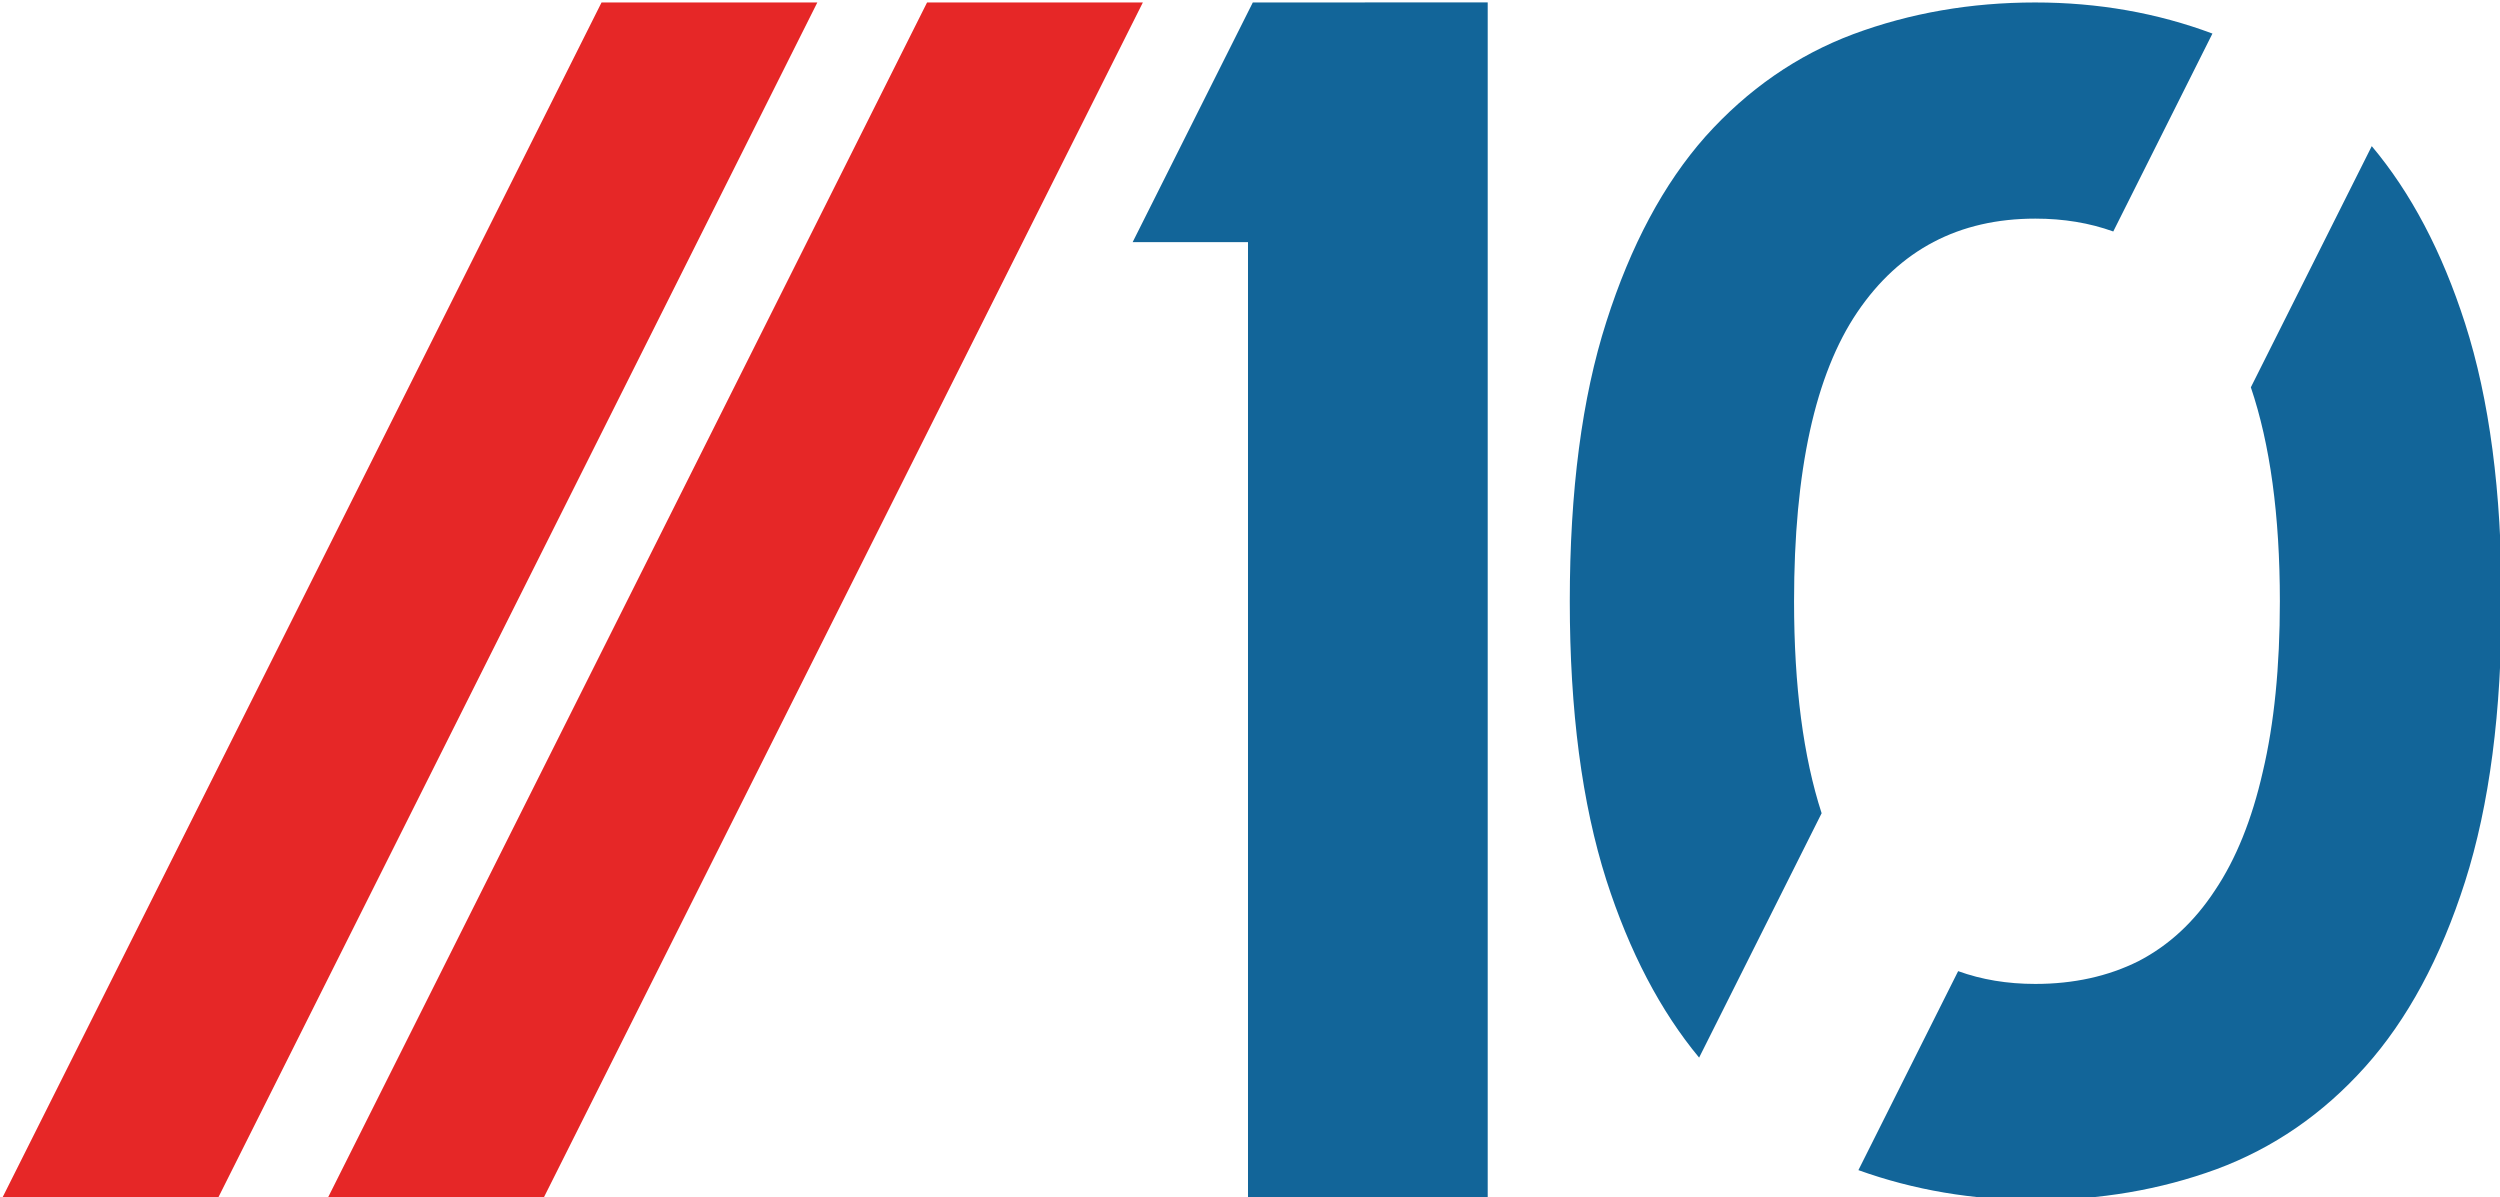 <?xml version="1.0" encoding="UTF-8" standalone="no"?>
<svg
   xmlns:dc="http://purl.org/dc/elements/1.1/"
   xmlns:cc="http://creativecommons.org/ns#"
   xmlns:rdf="http://www.w3.org/1999/02/22-rdf-syntax-ns#"
   xmlns:svg="http://www.w3.org/2000/svg"
   xmlns="http://www.w3.org/2000/svg"
   xmlns:sodipodi="http://sodipodi.sourceforge.net/DTD/sodipodi-0.dtd"
   xmlns:inkscape="http://www.inkscape.org/namespaces/inkscape"
   width="40mm"
   height="19.159mm"
   viewBox="0 0 40 19.159"
   version="1.1"
   id="svg4895"
   inkscape:version="1.0.1 (3bc2e813f5, 2020-09-07)"
   sodipodi:docname="10an-logo-final-simple.svg"
   inkscape:export-filename="/home/hjalti/extra/antisec/website/assets/10an-logo-final-simple.png"
   inkscape:export-xdpi="381"
   inkscape:export-ydpi="381">
  <defs
     id="defs4889" />
  <sodipodi:namedview
     id="base"
     pagecolor="#ffffff"
     bordercolor="#666666"
     borderopacity="1.0"
     inkscape:pageopacity="0.0"
     inkscape:pageshadow="2"
     inkscape:zoom="4.3743819"
     inkscape:cx="118.65086"
     inkscape:cy="59.50472"
     inkscape:document-units="mm"
     inkscape:current-layer="g3596"
     inkscape:document-rotation="0"
     showgrid="false"
     inkscape:window-width="2556"
     inkscape:window-height="1401"
     inkscape:window-x="2560"
     inkscape:window-y="18"
     inkscape:window-maximized="0" />
  <g
     inkscape:label="Layer 1"
     inkscape:groupmode="layer"
     id="layer1">
    <g
       id="g3596"
       transform="matrix(1.149,0,0,1.149,-129.995,-256.893)">
      <path
         id="rect63-5-50-5-2-8-2-4-3-0-6"
         style="fill:#e62727;fill-opacity:1;stroke-width:0.241"
         d="m 121.514,223.614 h 3.005 l -8.36,16.677 h -3.005 z"
         sodipodi:nodetypes="ccccc"
         inkscape:export-xdpi="96"
         inkscape:export-ydpi="96" />
      <path
         id="rect63-64-9-7-2-8-2-1-3-8"
         style="fill:#e62727;fill-opacity:1;stroke-width:0.241"
         d="m 126.047,223.614 h 3.005 l -8.36,16.677 h -3.005 z"
         sodipodi:nodetypes="ccccc"
         inkscape:export-xdpi="96"
         inkscape:export-ydpi="96" />
      <path
         id="path2390-4"
         style="font-style:normal;font-variant:normal;font-weight:normal;font-stretch:normal;font-size:16.408px;line-height:1.2;font-family:Righteous;-inkscape-font-specification:Righteous;font-variant-ligatures:normal;font-variant-caps:normal;font-variant-numeric:normal;font-variant-east-asian:normal;letter-spacing:-1.288px;white-space:pre;shape-inside:url(#rect957-8-1-0-7-6-0-9-8);fill:#126599;fill-opacity:1;stroke-width:1.452;stroke-miterlimit:4;stroke-dasharray:none"
         d="m 130.583,223.614 -1.673,3.337 h 1.606 v 13.339 h 3.338 v -16.677 z" />
      <path
         id="path2392-9"
         style="font-style:normal;font-variant:normal;font-weight:normal;font-stretch:normal;font-size:16.408px;line-height:1.2;font-family:Righteous;-inkscape-font-specification:Righteous;font-variant-ligatures:normal;font-variant-caps:normal;font-variant-numeric:normal;font-variant-east-asian:normal;letter-spacing:-1.288px;white-space:pre;shape-inside:url(#rect957-8-1-0-7-6-0-9-8);fill:#126599;fill-opacity:1;stroke-width:1.412;stroke-miterlimit:4;stroke-dasharray:none"
         d="m 141.479,223.614 c -0.898,0 -1.742,0.147 -2.534,0.441 -0.784,0.294 -1.471,0.77 -2.059,1.426 -0.581,0.656 -1.041,1.516 -1.38,2.58 -0.339,1.056 -0.509,2.353 -0.509,3.892 0,1.524 0.17,2.817 0.509,3.881 0.322,1.001 0.754,1.824 1.292,2.473 l 1.706,-3.403 c -0.254,-0.784 -0.384,-1.765 -0.384,-2.951 0,-1.818 0.294,-3.16 0.882,-4.028 0.588,-0.867 1.414,-1.301 2.478,-1.301 0.394,0 0.755,0.06 1.085,0.179 l 1.381,-2.756 c -0.768,-0.287 -1.59,-0.433 -2.467,-0.433 z m 4.686,2 -1.684,3.359 c 0.267,0.789 0.404,1.779 0.404,2.979 0,0.913 -0.079,1.705 -0.238,2.376 -0.151,0.664 -0.373,1.215 -0.667,1.652 -0.287,0.437 -0.641,0.765 -1.064,0.984 -0.422,0.211 -0.902,0.317 -1.437,0.317 -0.39,0 -0.748,-0.06 -1.074,-0.178 l -1.389,2.771 c 0.771,0.277 1.592,0.417 2.463,0.417 0.898,0 1.739,-0.143 2.523,-0.43 0.792,-0.294 1.482,-0.769 2.07,-1.425 0.588,-0.656 1.052,-1.516 1.392,-2.58 0.339,-1.064 0.509,-2.365 0.509,-3.904 0,-1.524 -0.17,-2.813 -0.509,-3.869 -0.321,-0.999 -0.755,-1.821 -1.3,-2.469 z" />
    </g>
  </g>
</svg>
